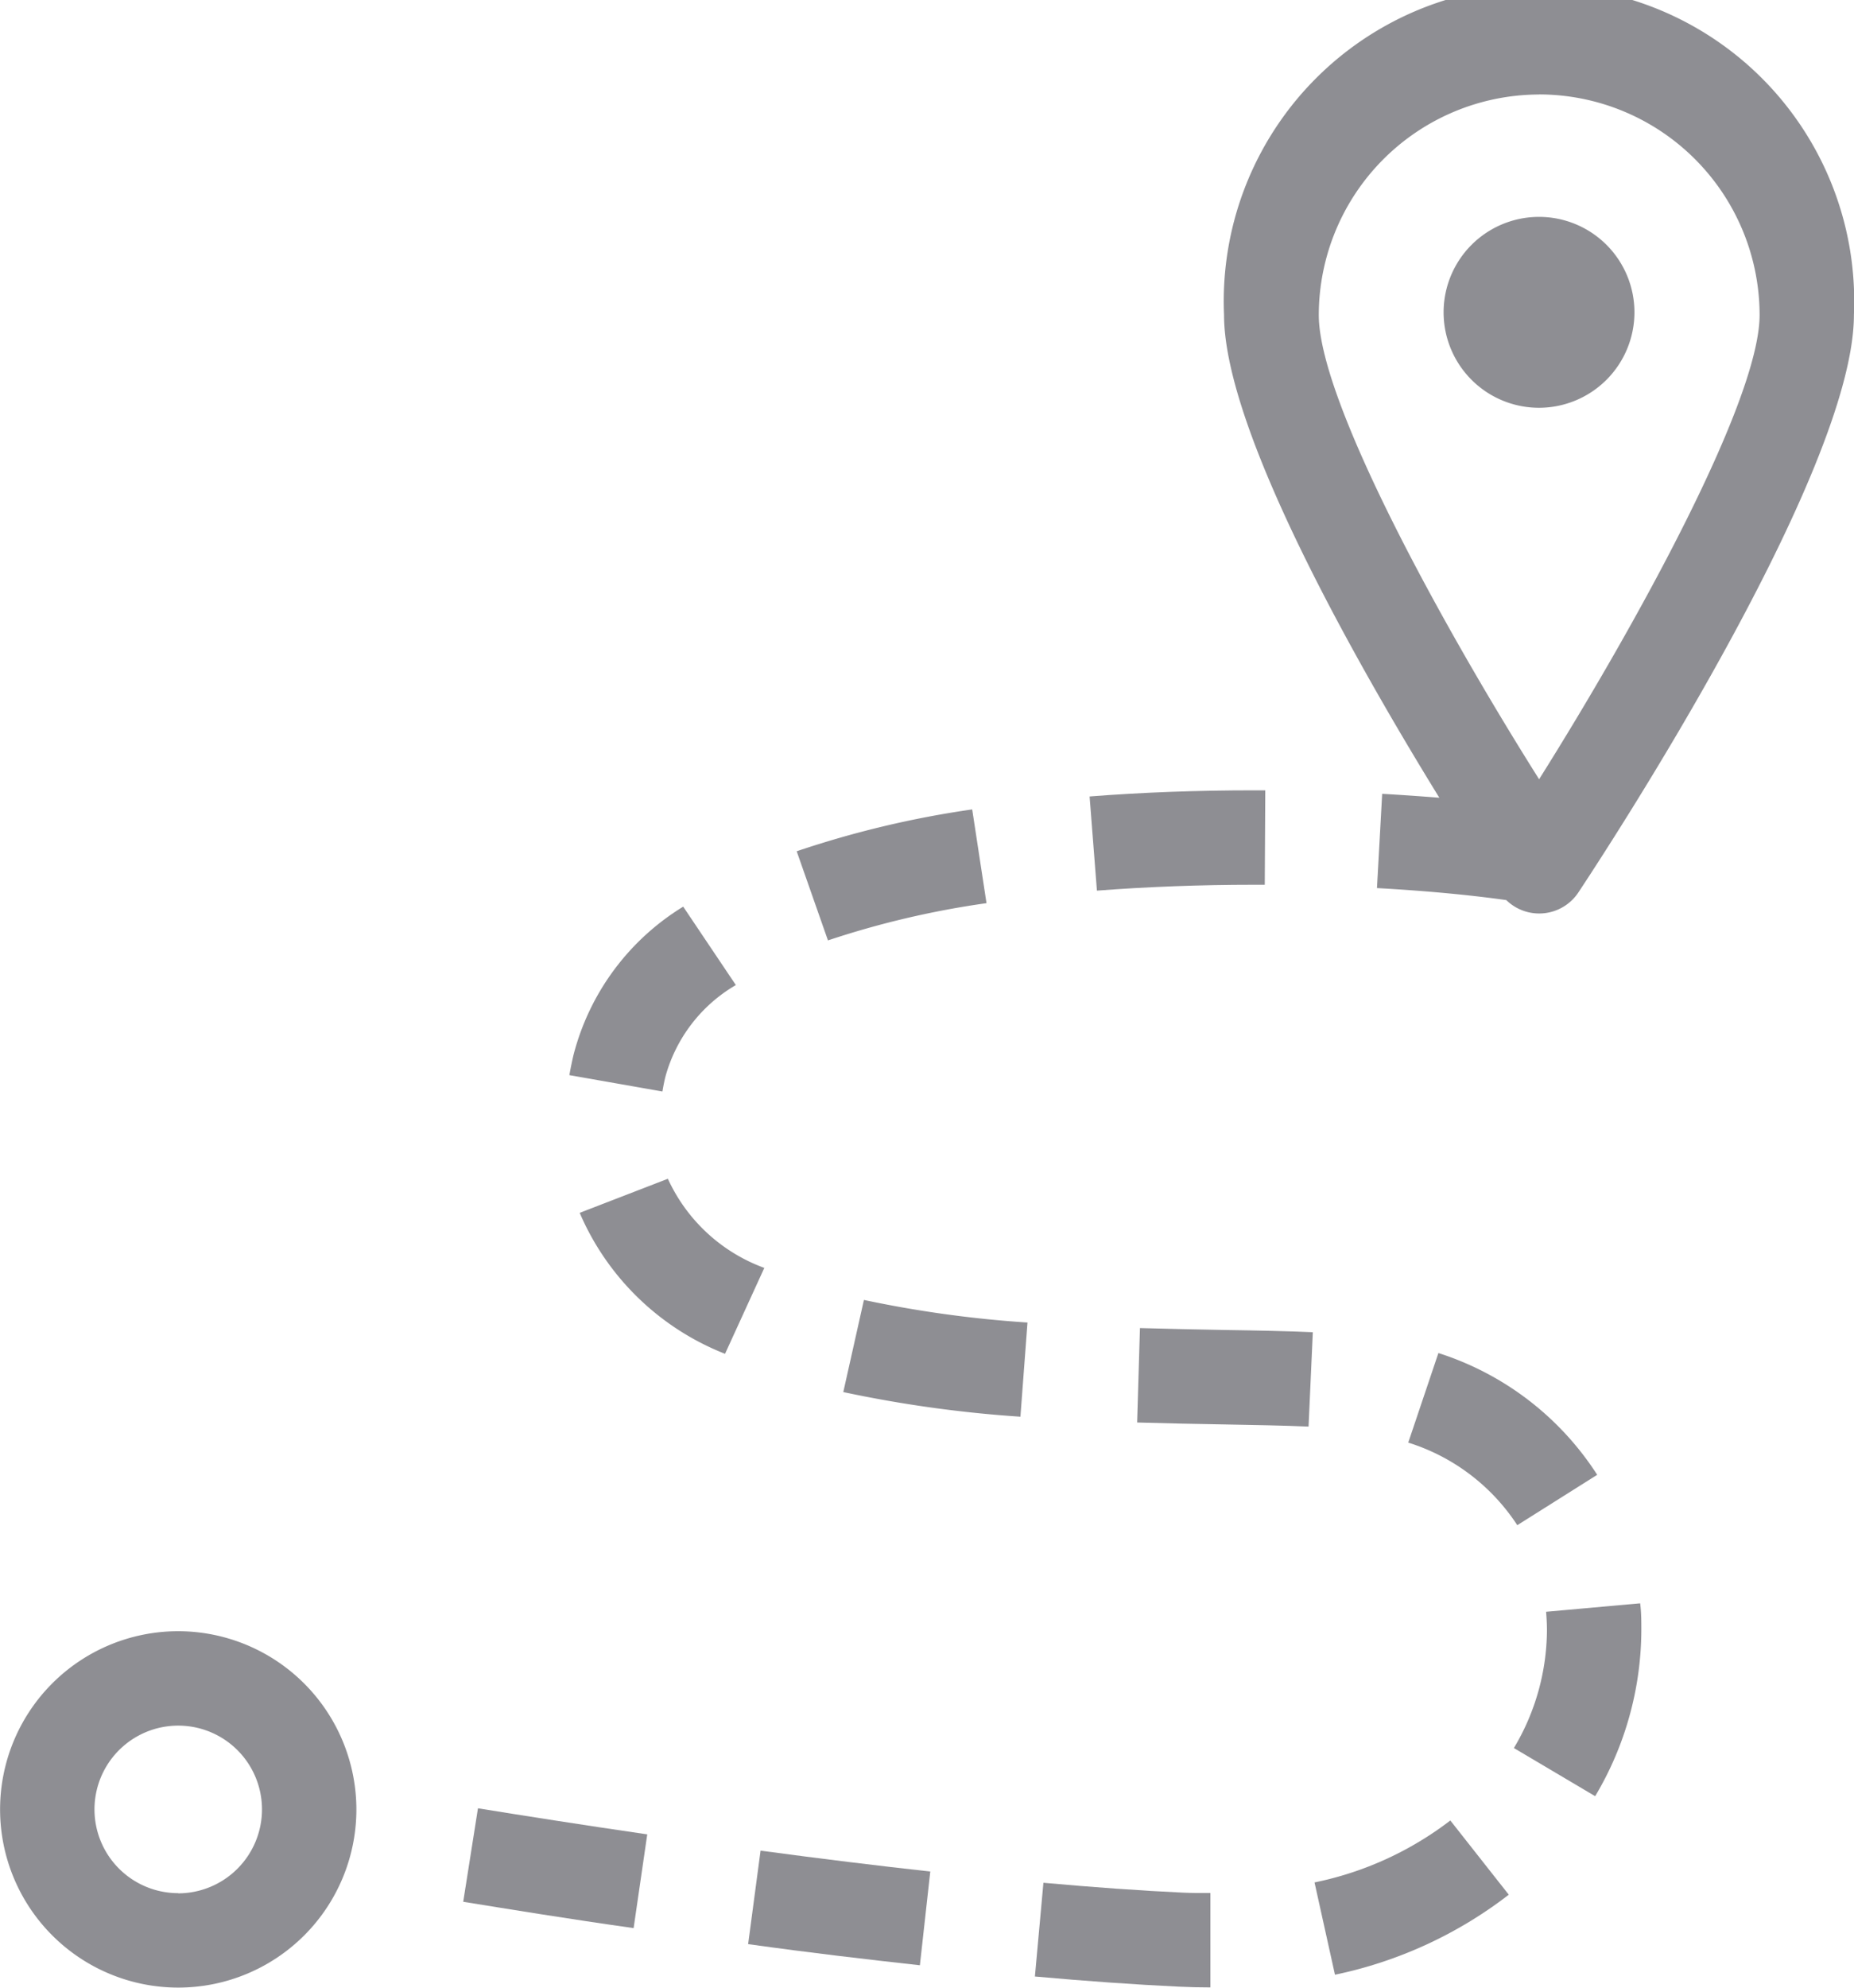 <svg xmlns="http://www.w3.org/2000/svg" width="21.761" height="23.325" viewBox="0 0 21.761 23.325"><defs><style>.a{fill:#8e8e93;}</style></defs><path class="a" d="M30.1,43.777a1.793,1.793,0,0,1,.826-1.072l-.618-.92a2.882,2.882,0,0,0-1.288,1.742q-.028.12-.048.235l1.092.192C30.073,43.9,30.085,43.837,30.1,43.777Z" transform="translate(-22.289 -31.146)"/><path class="a" d="M59.944,10.794,59.883,11.9c.647.036,1.158.09,1.518.141a.552.552,0,0,0,.846-.09c.331-.5,3.234-4.928,3.234-6.777a3.7,3.7,0,1,0-7.393,0c0,1.358,1.563,4.1,2.527,5.666C60.4,10.823,60.175,10.807,59.944,10.794Zm1.842-8.207a2.591,2.591,0,0,1,2.588,2.588c0,1-1.439,3.62-2.588,5.448C60.636,8.8,59.2,6.178,59.2,5.176A2.591,2.591,0,0,1,61.785,2.588Z" transform="translate(-43.721 -1.479)"/><path class="a" d="M24.253,82.975c.538.087,1.228.2,2,.309l.16-1.1c-.77-.112-1.454-.22-1.987-.306Z" transform="translate(-18.816 -60.659)"/><path class="a" d="M54.03,37.723h.132l.006-1.108H54.03c-.664,0-1.311.024-1.924.072l.086,1.105C52.777,37.747,53.4,37.723,54.03,37.723Z" transform="translate(-39.317 -27.341)"/><path class="a" d="M66.63,61.631l-.354,1.051a2.376,2.376,0,0,1,1.28.969l.938-.591A3.47,3.47,0,0,0,66.63,61.631Z" transform="translate(-49.747 -45.754)"/><path class="a" d="M41.31,38.575l-.168-1.1a11.547,11.547,0,0,0-2.06.491l.367,1.046A10.5,10.5,0,0,1,41.31,38.575Z" transform="translate(-29.731 -27.977)"/><path class="a" d="M62.1,83.137l.24,1.083a5.011,5.011,0,0,0,2.04-.939l-.686-.871A3.9,3.9,0,0,1,62.1,83.137Z" transform="translate(-46.671 -61.048)"/><path class="a" d="M54.255,60.52l-.033,1.108c.346.01.677.017.988.022.381.007.729.013,1.024.026l.05-1.107c-.3-.014-.661-.021-1.054-.027C54.924,60.536,54.6,60.53,54.255,60.52Z" transform="translate(-40.875 -44.936)"/><path class="a" d="M71.351,72.857c.006.073.01.146.01.219a2.717,2.717,0,0,1-.388,1.38l.954.565a3.83,3.83,0,0,0,.542-1.945c0-.107,0-.213-.014-.318Z" transform="translate(-53.204 -53.944)"/><path class="a" d="M51.418,85.295c-.492-.023-1.043-.062-1.64-.116l-.1,1.1c.612.055,1.18.095,1.686.119.127.006.251.009.374.009h0l0-1.108C51.634,85.3,51.527,85.3,51.418,85.295Z" transform="translate(-37.531 -63.086)"/><path class="a" d="M30.468,53.883l-1.035.4a3.082,3.082,0,0,0,1.706,1.654l.461-1.008A2,2,0,0,1,30.468,53.883Z" transform="translate(-22.629 -40.051)"/><path class="a" d="M41.155,60.347a14.6,14.6,0,0,0,2.079.289l.083-1.105a13.487,13.487,0,0,1-1.92-.265Z" transform="translate(-31.257 -44.012)"/><path class="a" d="M36.923,84.844c.714.1,1.392.179,2.016.248l.122-1.1c-.616-.068-1.286-.15-1.992-.245Z" transform="translate(-28.142 -62.031)"/><path class="a" d="M5.747,74a2.091,2.091,0,1,0,2.091,2.091A2.094,2.094,0,0,0,5.747,74Zm0,3.074a.983.983,0,1,1,.983-.983A.985.985,0,0,1,5.747,77.076Z" transform="translate(-3.655 -54.859)"/><path class="a" d="M70.09,12.241a1.12,1.12,0,1,0-1.12,1.12A1.121,1.121,0,0,0,70.09,12.241Z" transform="translate(-50.906 -8.576)"/></svg>